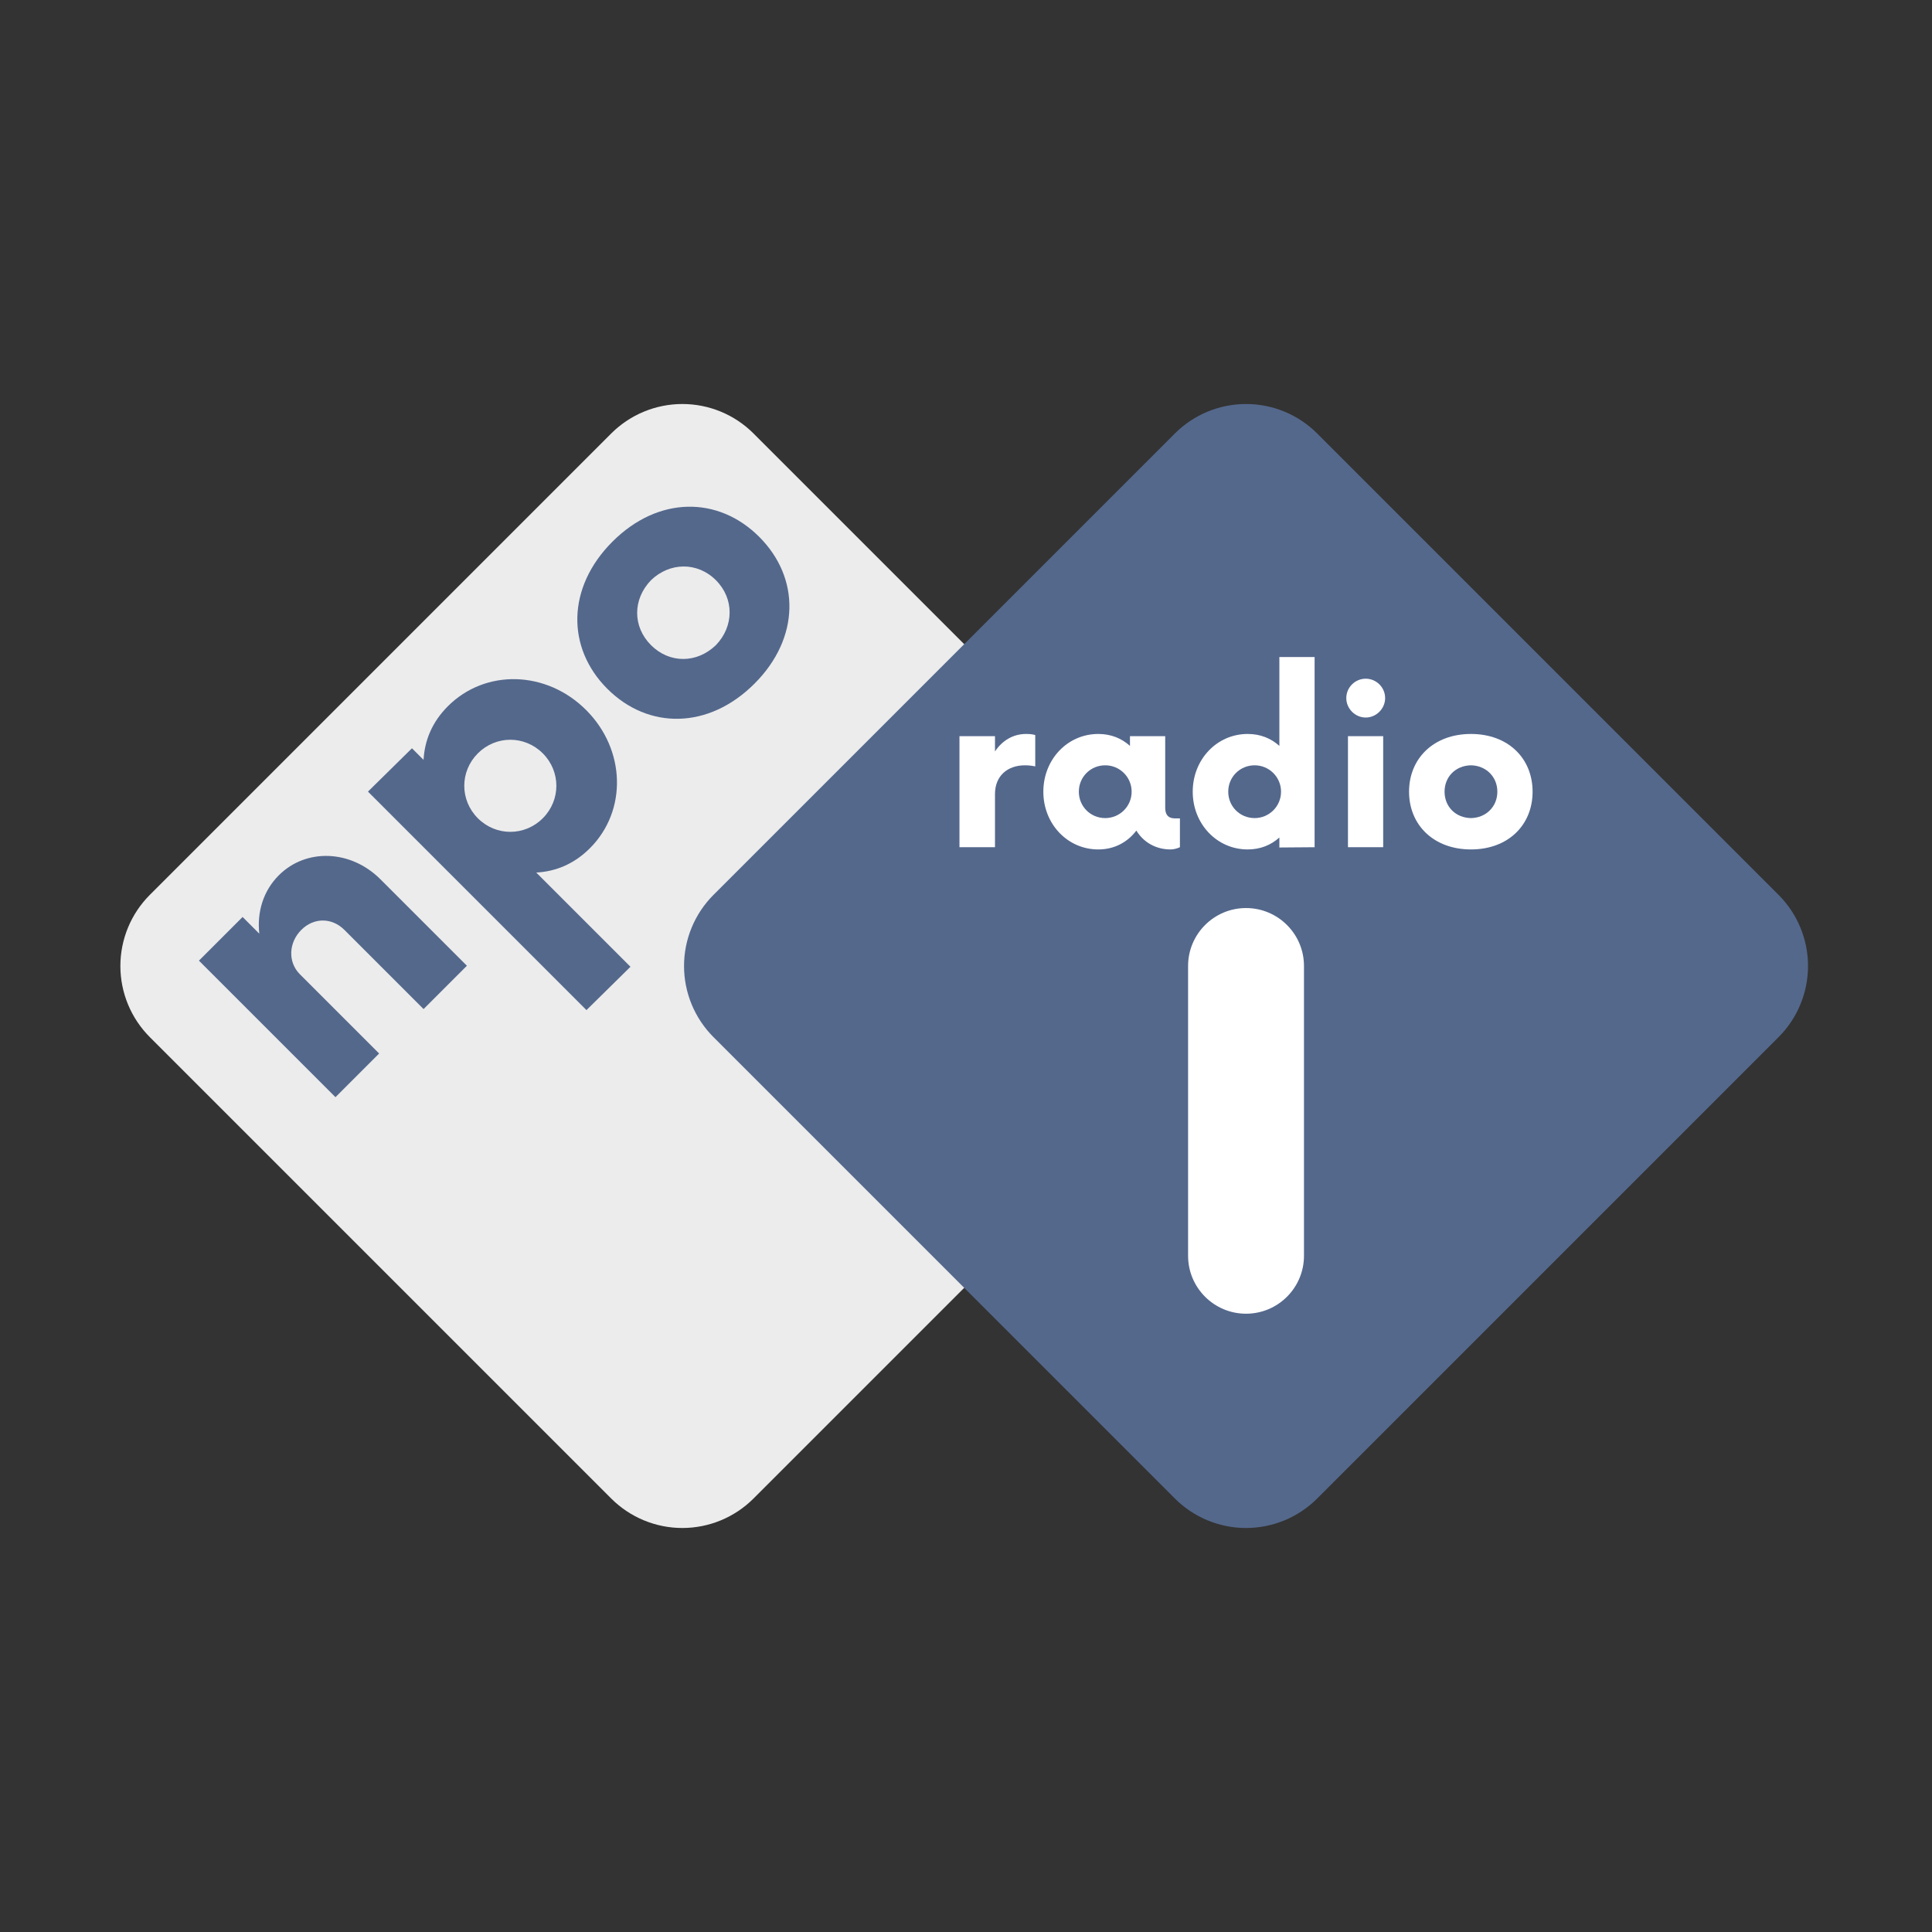 <?xml version="1.0" encoding="UTF-8" standalone="no"?>
<!DOCTYPE svg PUBLIC "-//W3C//DTD SVG 1.1//EN" "http://www.w3.org/Graphics/SVG/1.1/DTD/svg11.dtd">
<svg width="192px" height="192px" version="1.1" xmlns="http://www.w3.org/2000/svg" xmlns:xlink="http://www.w3.org/1999/xlink" xml:space="preserve" xmlns:serif="http://www.serif.com/" style="fill-rule:evenodd;clip-rule:evenodd;stroke-linejoin:round;stroke-miterlimit:2;">
    <rect width="100%" height="100%" fill="#333333" stroke="none"/>
    <g id="logo">
        <path d="M60.742,43.079C62.617,41.204 65.161,40.15 67.813,40.15C70.465,40.15 73.009,41.204 74.884,43.079C86.428,54.623 109.19,77.385 120.734,88.929C122.609,90.804 123.663,93.348 123.663,96C123.663,98.652 122.609,101.196 120.734,103.071C109.19,114.615 86.428,137.377 74.884,148.921C73.009,150.796 70.465,151.85 67.813,151.85C65.161,151.85 62.617,150.796 60.742,148.921C49.198,137.377 26.436,114.615 14.892,103.071C13.017,101.196 11.963,98.652 11.963,96C11.963,93.348 13.017,90.804 14.892,88.929C26.436,77.385 49.198,54.623 60.742,43.079Z" style="fill:rgb(236,236,236);"/>
        <path d="M27.71,86.984C26.147,88.546 25.534,90.651 25.769,92.789L24.109,91.128L19.769,95.468L33.338,109.037L37.678,104.697L29.806,96.825C28.584,95.603 28.687,93.668 29.944,92.411C31.201,91.154 33,91.187 34.222,92.409L42.094,100.281L46.4,95.975L37.815,87.39C34.83,84.406 30.389,84.305 27.71,86.984Z" style="fill:rgb(84,104,140);fill-rule:nonzero;"/>
        <path d="M44.507,70.186C42.945,71.749 42.197,73.581 42.093,75.515L40.941,74.363L36.568,78.669L58.282,100.383L62.655,96.077L53.292,86.713C55.226,86.61 57.058,85.862 58.621,84.3C62.354,80.566 62.185,74.498 58.247,70.56C54.309,66.622 48.241,66.453 44.507,70.186ZM53.941,81.318C52.141,83.118 49.289,83.118 47.489,81.318C45.689,79.518 45.689,76.666 47.489,74.866C49.289,73.066 52.141,73.066 53.941,74.866C55.741,76.666 55.741,79.518 53.941,81.318Z" style="fill:rgb(84,104,140);fill-rule:nonzero;"/>
        <path d="M74.978,67.943C79.526,63.395 79.526,57.428 75.453,53.354C71.379,49.281 65.412,49.281 60.864,53.829C56.316,58.378 56.282,64.378 60.355,68.452C64.429,72.525 70.429,72.491 74.978,67.943ZM71.147,64.112C69.245,65.946 66.529,65.946 64.695,64.112C62.861,62.278 62.861,59.562 64.695,57.66C66.563,55.86 69.313,55.826 71.147,57.66C72.981,59.494 72.947,62.245 71.147,64.112Z" style="fill:rgb(84,104,140);fill-rule:nonzero;"/>
        <path d="M116.758,43.079C118.633,41.204 121.177,40.15 123.829,40.15C126.481,40.15 129.025,41.204 130.9,43.079C142.444,54.623 165.206,77.385 176.75,88.929C178.625,90.804 179.679,93.348 179.679,96C179.679,98.652 178.625,101.196 176.75,103.071C165.206,114.615 142.444,137.377 130.9,148.921C129.025,150.796 126.481,151.85 123.829,151.85C121.177,151.85 118.633,150.796 116.758,148.921C105.214,137.377 82.452,114.615 70.908,103.071C69.033,101.196 67.979,98.652 67.979,96C67.979,93.348 69.033,90.804 70.908,88.929C82.452,77.385 105.214,54.623 116.758,43.079Z" style="fill:rgb(84,104,140);"/>
        <path d="M101.971,72.94C100.674,72.94 99.598,73.601 98.88,74.676L98.88,73.16L95.351,73.16L95.351,84.195L98.88,84.195L98.88,78.924C98.88,77.103 100.122,76.055 101.861,76.055C102.275,76.055 102.633,76.11 102.882,76.165L102.882,73.05C102.633,72.967 102.302,72.94 101.971,72.94Z" style="fill:white;fill-rule:nonzero;"/>
        <path d="M116.763,81.329C116.294,81.329 115.797,81.163 115.797,80.252L115.797,73.16L112.295,73.16L112.295,74.125C111.467,73.381 110.418,72.94 109.147,72.94C106.084,72.94 103.686,75.476 103.686,78.678C103.686,81.88 106.084,84.416 109.147,84.416C110.749,84.416 112.047,83.7 112.93,82.542C113.619,83.672 114.832,84.416 116.321,84.416C116.68,84.416 117.011,84.306 117.259,84.196L117.259,81.329L116.763,81.329ZM109.838,81.301C108.374,81.301 107.214,80.142 107.214,78.678C107.214,77.214 108.374,76.055 109.838,76.055C111.274,76.055 112.461,77.214 112.461,78.678C112.461,80.142 111.274,81.301 109.838,81.301Z" style="fill:white;fill-rule:nonzero;"/>
        <path d="M127.142,65.296L127.142,74.125C126.314,73.381 125.265,72.94 123.994,72.94C120.931,72.94 118.532,75.476 118.532,78.678C118.532,81.88 120.931,84.416 123.994,84.416C125.265,84.416 126.314,83.975 127.142,83.231L127.142,84.223L130.644,84.196L130.644,65.296L127.142,65.296ZM124.685,81.301C123.221,81.301 122.061,80.142 122.061,78.678C122.061,77.214 123.221,76.055 124.685,76.055C126.121,76.055 127.308,77.214 127.308,78.678C127.308,80.142 126.121,81.301 124.685,81.301Z" style="fill:white;fill-rule:nonzero;"/>
        <path d="M135.723,71.308C136.771,71.308 137.653,70.426 137.653,69.378C137.653,68.303 136.771,67.448 135.723,67.448C134.675,67.448 133.793,68.303 133.793,69.378C133.793,70.426 134.675,71.308 135.723,71.308ZM133.959,84.195L137.46,84.195L137.46,73.16L133.959,73.16L133.959,84.195Z" style="fill:white;fill-rule:nonzero;"/>
        <path d="M146.182,84.416C149.881,84.416 152.307,81.991 152.307,78.678C152.307,75.365 149.881,72.94 146.182,72.94C142.484,72.94 140.03,75.365 140.03,78.678C140.03,81.991 142.484,84.416 146.182,84.416ZM146.182,81.301C144.663,81.274 143.559,80.169 143.559,78.678C143.559,77.187 144.663,76.082 146.182,76.055C147.673,76.082 148.805,77.187 148.805,78.678C148.805,80.169 147.673,81.274 146.182,81.301Z" style="fill:white;fill-rule:nonzero;"/>
        <path d="M129.588,96L129.588,124.796C129.588,127.975 127.008,130.555 123.829,130.555C120.65,130.555 118.07,127.975 118.07,124.796L118.07,96C118.07,92.821 120.65,90.241 123.829,90.241C127.008,90.241 129.588,92.821 129.588,96Z" style="fill:white;"/>
    </g>
</svg>
